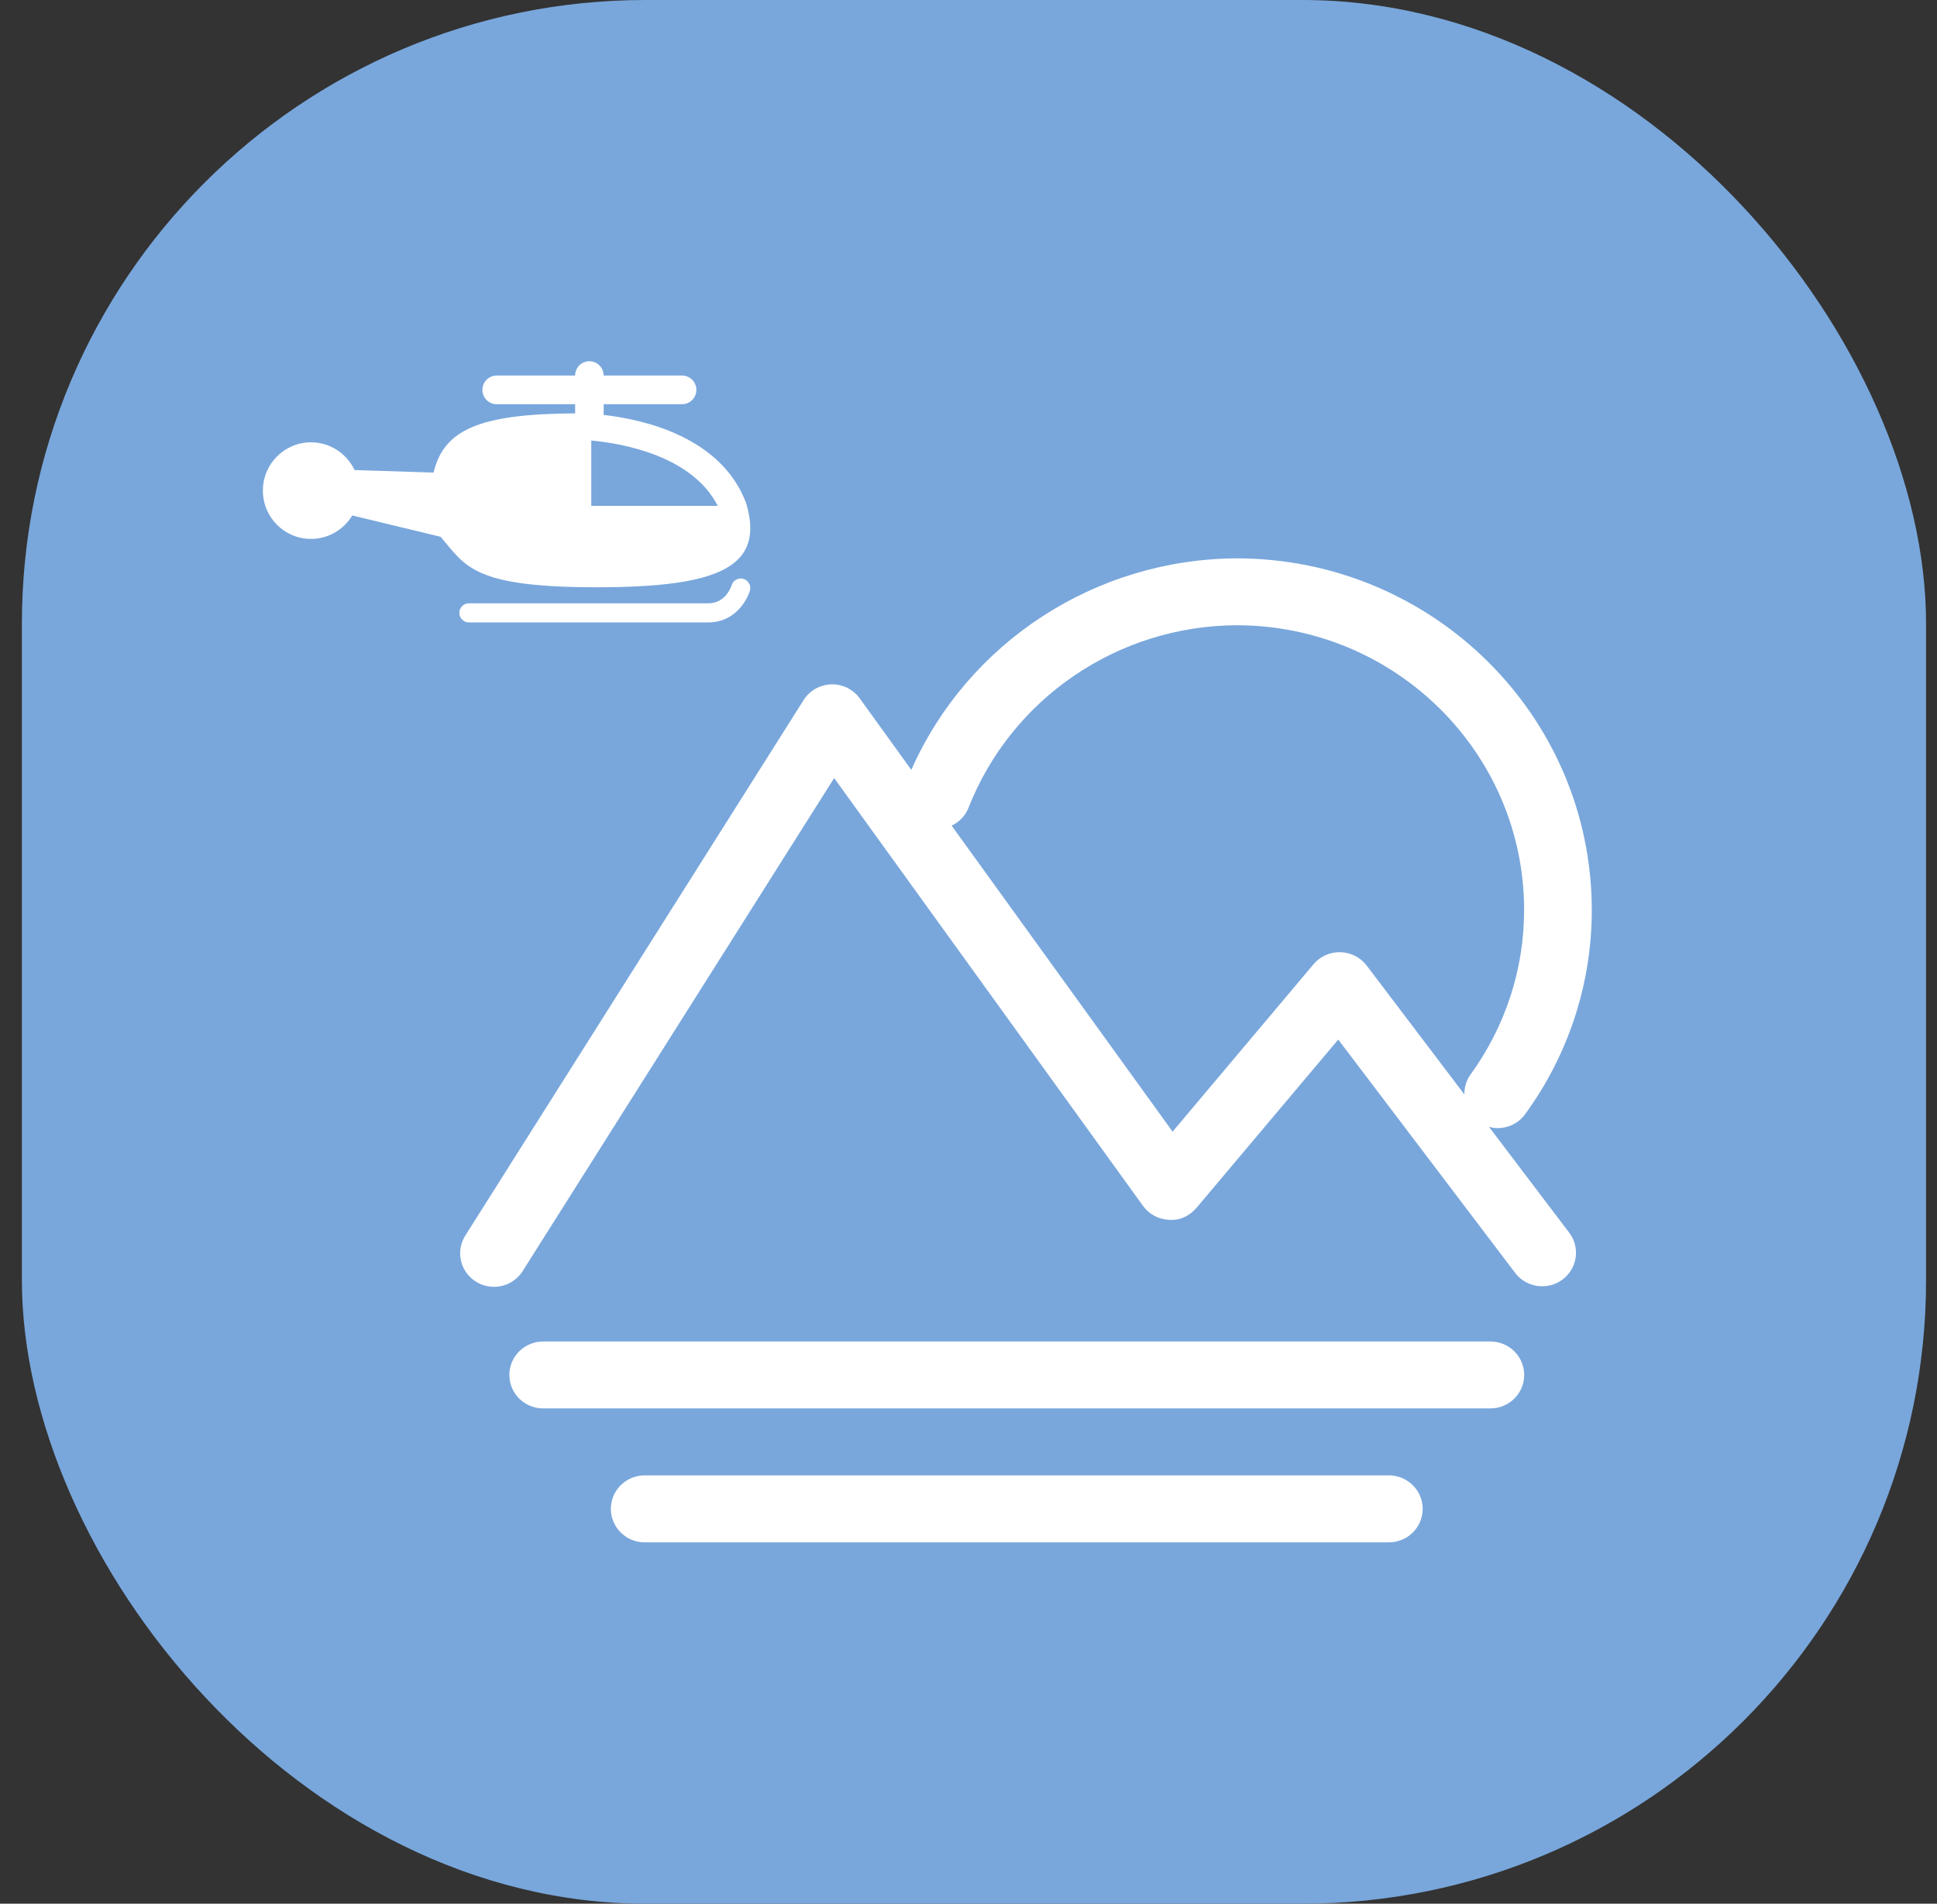 <?xml version="1.0" encoding="UTF-8" standalone="no"?>
<svg width="59px" height="58px" viewBox="0 0 59 58" version="1.1" xmlns="http://www.w3.org/2000/svg" xmlns:xlink="http://www.w3.org/1999/xlink">
    <rect x="0" y="0" width="59" height="58" fill="#333333" stroke="none"/>
    <!-- Generator: Sketch 41 (35326) - http://www.bohemiancoding.com/sketch -->
    <title>AirTransportation</title>
    <desc>Created with Sketch.</desc>
    <defs></defs>
    <g id="Page-1" stroke="none" stroke-width="1" fill="none" fill-rule="evenodd">
        <g id="首页-" transform="translate(-201, -245)">
            <g id="Group-4" transform="translate(19, 244)">
                <g id="Group-12" transform="translate(182, 1)">
                    <g id="AirTransportation">
                        <g id="景点">
                            <rect id="Rectangle-13-Copy" fill="#79A7DC" x="0.667" y="0" width="58" height="58" rx="19"></rect>
                            <path d="M45.396,40.871 L16.545,40.871 C15.976,40.871 15.515,41.327 15.515,41.89 C15.515,42.454 15.976,42.91 16.545,42.91 L45.396,42.91 C45.965,42.91 46.426,42.454 46.426,41.89 C46.426,41.327 45.965,40.871 45.396,40.871 L45.396,40.871 Z M42.304,44.95 L19.637,44.95 C19.269,44.95 18.929,45.145 18.745,45.46 C18.561,45.776 18.561,46.165 18.745,46.48 C18.929,46.796 19.269,46.99 19.637,46.99 L42.304,46.99 C42.672,46.99 43.012,46.796 43.196,46.48 C43.38,46.165 43.38,45.776 43.196,45.46 C43.012,45.145 42.672,44.95 42.304,44.95 L42.304,44.95 Z M45.616,34.371 C45.939,34.371 46.255,34.222 46.456,33.944 C47.778,32.133 48.488,29.954 48.485,27.718 C48.476,21.805 43.636,17.016 37.666,17.011 C33.369,17.034 29.487,19.558 27.758,23.455 L26.188,21.279 C25.989,21.001 25.663,20.84 25.319,20.85 C24.975,20.861 24.659,21.041 24.477,21.33 L14.173,37.644 C13.978,37.953 13.964,38.342 14.137,38.664 C14.31,38.986 14.643,39.192 15.011,39.205 C15.379,39.218 15.725,39.035 15.92,38.726 L25.408,23.705 L34.816,36.74 C35.001,36.996 35.296,37.154 35.615,37.164 C35.938,37.19 36.24,37.041 36.445,36.799 L40.762,31.672 L46.163,38.797 C46.508,39.234 47.143,39.318 47.592,38.985 C48.04,38.652 48.138,38.025 47.811,37.574 L45.353,34.331 C45.439,34.354 45.527,34.371 45.616,34.371 Z M44.605,33.345 L41.628,29.417 C41.438,29.168 41.145,29.019 40.83,29.01 C40.516,29.002 40.215,29.136 40.012,29.374 L35.717,34.478 L28.986,25.154 C29.221,25.045 29.405,24.851 29.499,24.612 C30.811,21.273 34.049,19.067 37.666,19.049 C42.499,19.052 46.416,22.93 46.424,27.716 C46.424,29.532 45.855,31.273 44.78,32.754 C44.661,32.928 44.6,33.135 44.605,33.345 L44.605,33.345 Z" id="Shape" fill="#FFFFFF"></path>
                        </g>
                        <g id="直升机_helicopter19" transform="translate(8, 11)" fill="#FFFFFF">
                            <g id="Group">
                                <path d="M14.728,4.332 C13.97,2.304 11.593,1.778 10.383,1.641 C10.384,1.629 10.387,1.617 10.387,1.604 L10.387,1.315 L12.776,1.315 C13.016,1.315 13.211,1.119 13.211,0.879 C13.211,0.638 13.016,0.442 12.776,0.442 L10.387,0.442 C10.387,0.202 10.192,0.006 9.952,0.006 C9.712,0.006 9.518,0.202 9.518,0.442 L7.128,0.442 C6.888,0.442 6.694,0.638 6.694,0.879 C6.694,1.119 6.888,1.315 7.128,1.315 L9.518,1.315 L9.518,1.594 C6.584,1.609 5.517,2.098 5.206,3.398 L2.799,3.321 C2.564,2.822 2.06,2.476 1.473,2.476 C0.663,2.476 0.007,3.135 0.007,3.948 C0.007,4.76 0.663,5.419 1.473,5.419 C2.007,5.419 2.472,5.132 2.729,4.705 L5.421,5.354 C6.191,6.258 6.402,6.892 10.186,6.892 C13.969,6.892 15.294,6.244 14.728,4.332 Z M10.01,2.421 C10.969,2.511 13.078,2.883 13.863,4.412 L10.01,4.412 L10.01,2.421 Z" id="Shape"></path>
                                <path d="M14.644,6.636 L14.594,6.625 L14.563,6.625 C14.435,6.625 14.32,6.711 14.285,6.832 C14.278,6.854 14.112,7.381 13.577,7.381 L6.281,7.381 C6.121,7.381 5.991,7.512 5.991,7.672 C5.991,7.832 6.121,7.963 6.281,7.963 L13.577,7.963 C14.338,7.963 14.73,7.358 14.843,6.993 C14.885,6.841 14.796,6.681 14.644,6.636 Z" id="Shape"></path>
                            </g>
                        </g>
                    </g>
                </g>
            </g>
        </g>
    </g>
</svg>